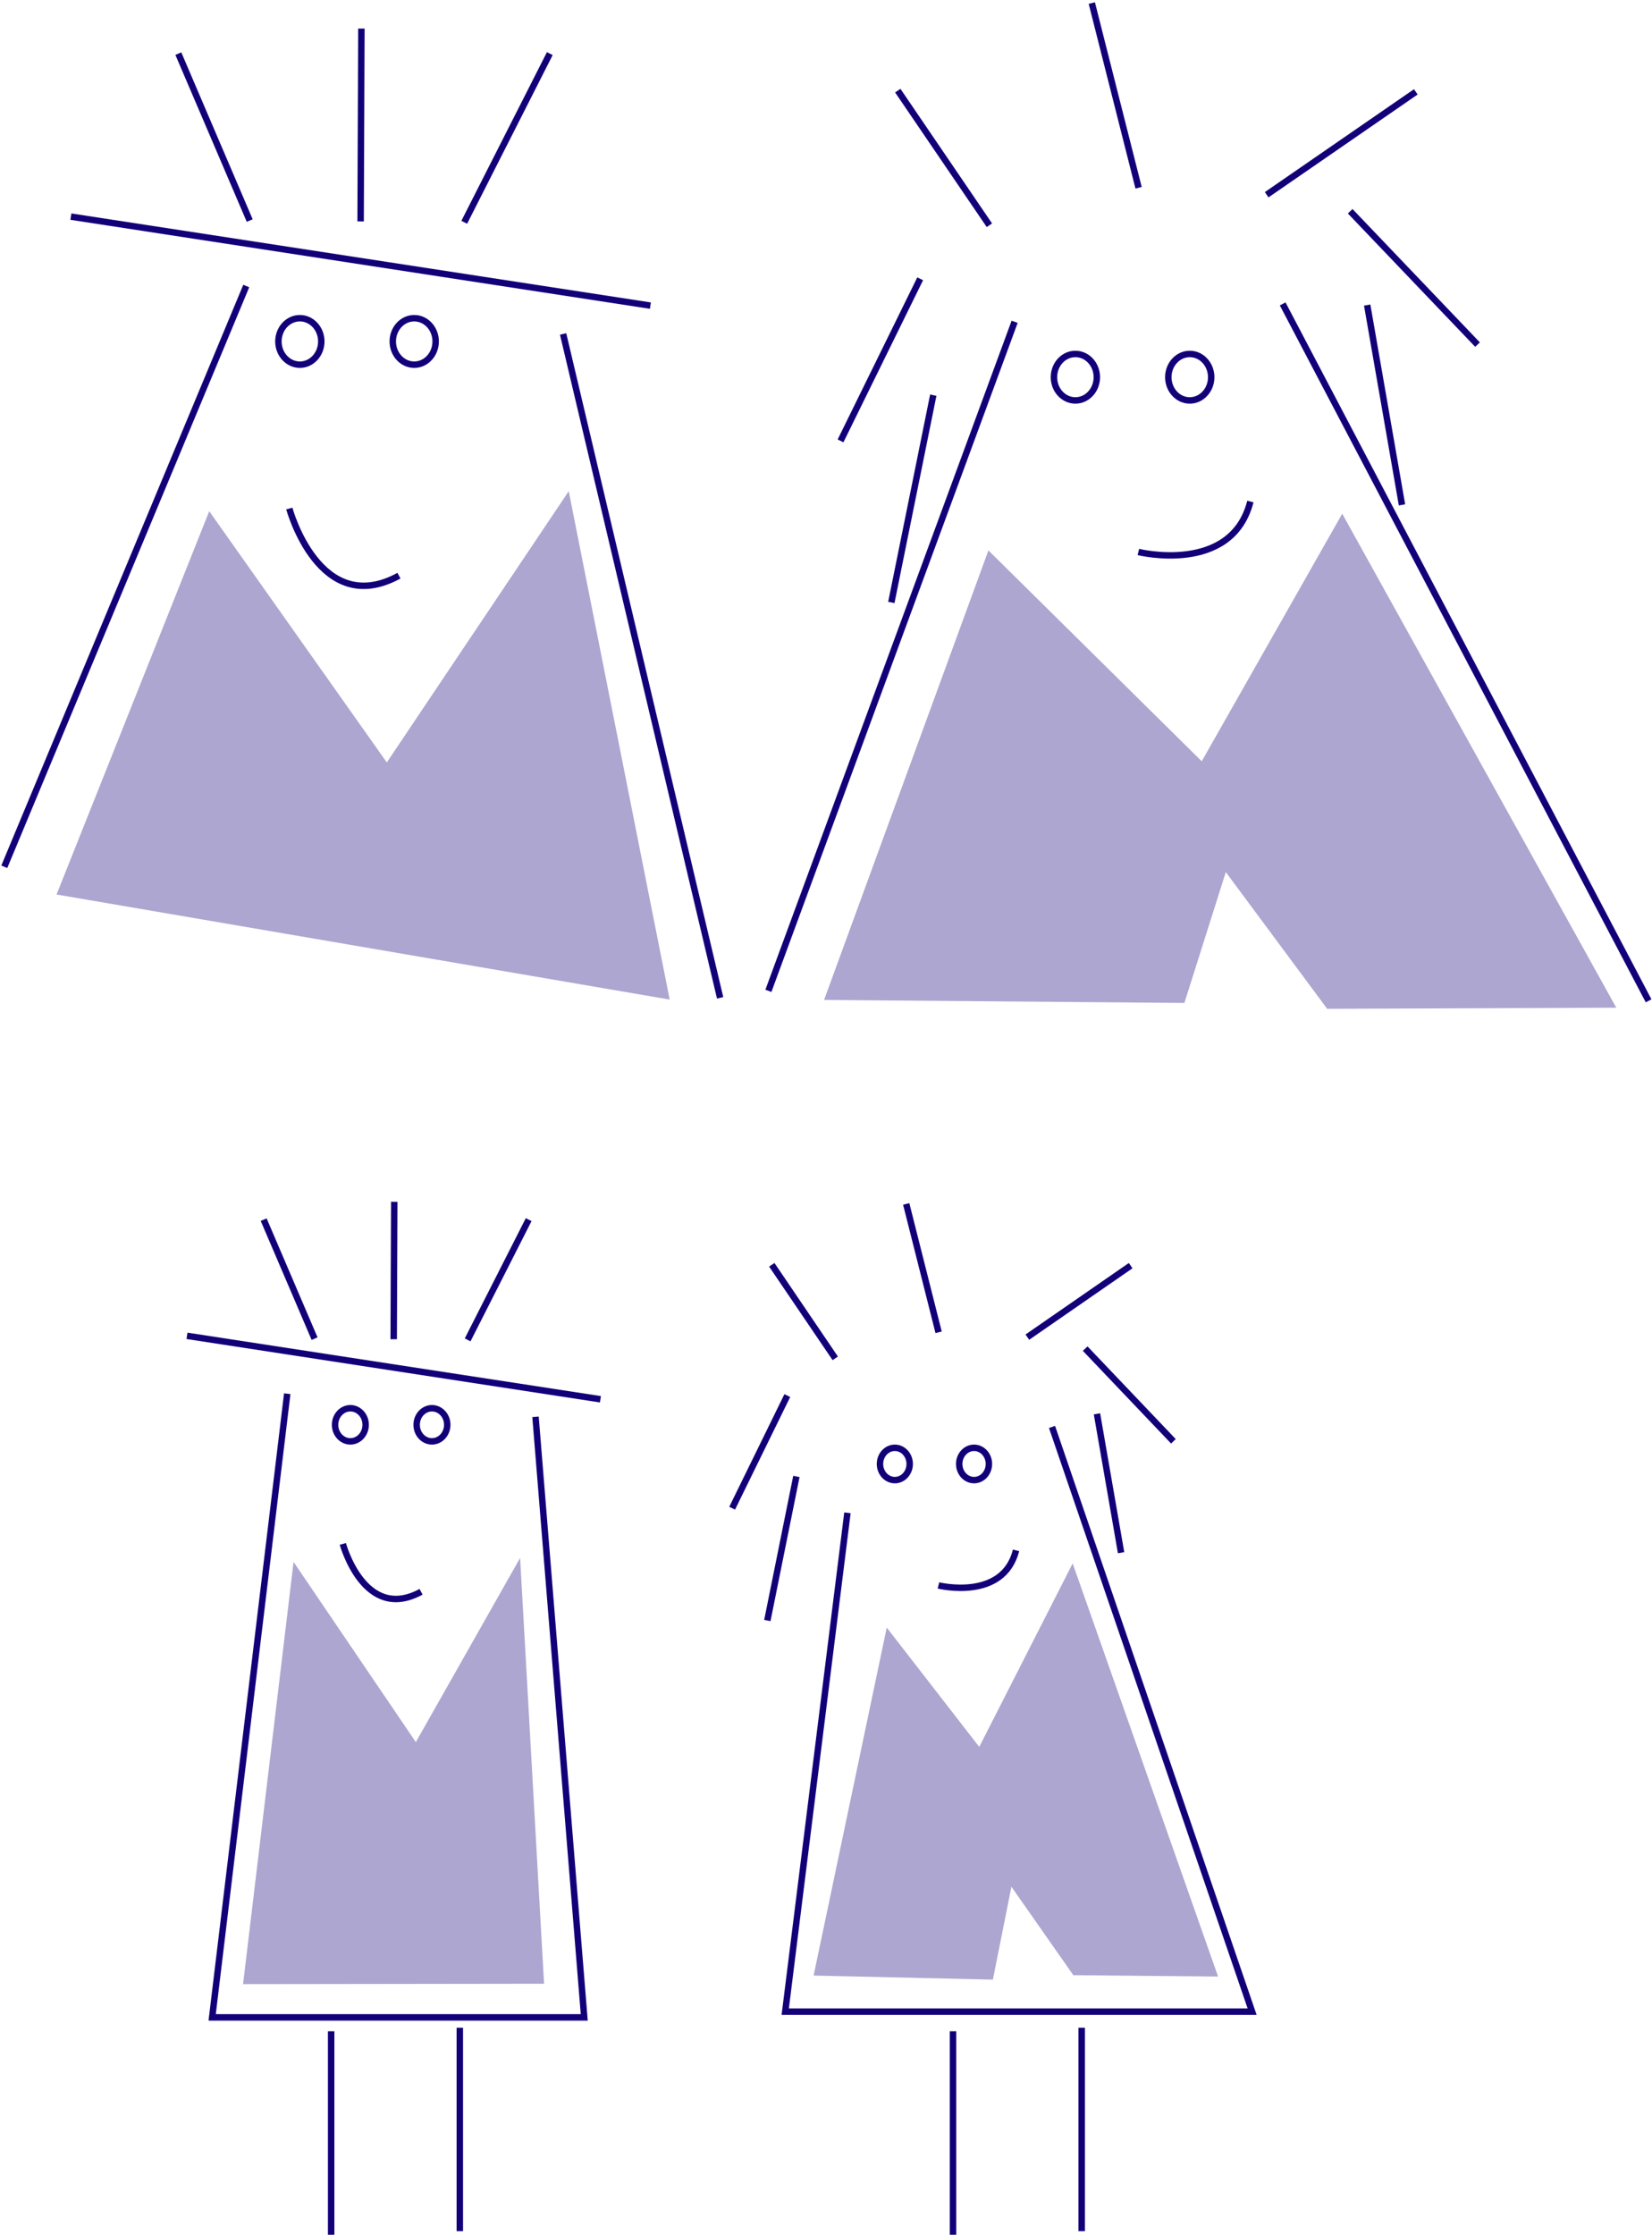 <?xml version="1.0" encoding="UTF-8"?>
<svg width="513px" height="694px" viewBox="0 0 513 694" version="1.1" xmlns="http://www.w3.org/2000/svg" xmlns:xlink="http://www.w3.org/1999/xlink">
    <!-- Generator: Sketch 42 (36781) - http://www.bohemiancoding.com/sketch -->
    <title>Group</title>
    <desc>Created with Sketch.</desc>
    <defs></defs>
    <g id="Neighbours" stroke="none" stroke-width="1" fill="none" fill-rule="evenodd">
        <rect id="Rectangle-8" fill="#FFFFFF" x="-100" y="-80" width="1411" height="856"></rect>
        <g id="Group" transform="translate(1, 0)">
            <g id="neighbours__big">
                <g id="neighbour__1" transform="translate(0, 8.881)">
                    <g id="body" transform="translate(0, 78.823)">
                        <polygon id="shirt" fill="#120079" opacity="0.35" points="63.972 71.03 16.565 190.048 206.958 222.673 175.611 64.815 119.115 149.042"></polygon>
                        <path d="M75.467,1.11 L0.332,181.441" id="Path-6" stroke="#120079" stroke-width="2"></path>
                        <path d="M173.864,15.992 L222.623,222.131" id="Path-7" stroke="#120079" stroke-width="2"></path>
                    </g>
                    <g id="head" transform="translate(20.977, 0)" stroke="#120079" stroke-width="2">
                        <path d="M67.861,149.025 C67.861,149.025 77.204,183.381 101.915,169.875" id="mouth"></path>
                        <g id="hair">
                            <path d="M33.404,7.771 L55.566,59.604" id="Path-3"></path>
                            <path d="M90.248,0 L90.005,59.868" id="Path-4"></path>
                            <path d="M148.753,7.771 L122.189,60.143" id="Path-5"></path>
                            <path d="M0.036,58.385 L179.99,86.018" id="Path-2"></path>
                        </g>
                        <g id="eyes" transform="translate(64.479, 89.925)">
                            <ellipse id="Oval" cx="6.659" cy="7.216" rx="6.659" ry="7.216"></ellipse>
                            <ellipse id="Oval" cx="42.173" cy="7.216" rx="6.659" ry="7.216"></ellipse>
                        </g>
                    </g>
                </g>
                <g id="neighbour__2" transform="translate(237.5, 0)">
                    <g id="body" transform="translate(0, 93.255)">
                        <polygon id="shirt" fill="#120079" opacity="0.35" points="68.437 77.659 17.404 217.232 129.293 218.169 142.148 177.535 173.636 219.99 263.403 219.641 178.303 66.26 134.676 143.125"></polygon>
                        <path d="M76.577,6.661 L0.114,214.409" id="Path-16" stroke="#120079" stroke-width="2"></path>
                        <path d="M159.813,1.11 L273.443,217.512" id="Path-17" stroke="#120079" stroke-width="2"></path>
                    </g>
                    <g id="head" transform="translate(22.196, 0)" stroke="#120079" stroke-width="2">
                        <g id="eyes" transform="translate(66.589, 109.908)">
                            <ellipse id="Oval" cx="6.659" cy="7.216" rx="6.659" ry="7.216"></ellipse>
                            <ellipse id="Oval" cx="42.173" cy="7.216" rx="6.659" ry="7.216"></ellipse>
                        </g>
                        <path d="M92.806,171.395 C92.806,171.395 121.76,178.543 127.588,155.729" id="mouth"></path>
                        <g id="hair">
                            <path d="M29.116,122.708 L16.092,187.066" id="Path-9"></path>
                            <path d="M25.047,86.573 L0.322,136.898" id="Path-10"></path>
                            <path d="M163.86,94.729 L174.669,156.773" id="Path-11"></path>
                            <path d="M158.579,65.593 L198.125,107.003" id="Path-12"></path>
                            <path d="M18.095,28.143 L46.543,69.941" id="Path-13"></path>
                            <path d="M78.348,0.953 L92.869,58.295" id="Path-14"></path>
                            <path d="M178.961,28.52 L132.649,60.467" id="Path-15"></path>
                        </g>
                    </g>
                </g>
            </g>
            <g id="neighbours__whole" transform="translate(56.333, 373.171)">
                <g id="neighbour__1__fullbody">
                    <g id="head" stroke="#120079" stroke-width="2">
                        <path d="M49.126,106.228 C49.126,106.228 55.792,130.718 73.421,121.09" id="mouth"></path>
                        <g id="hair">
                            <path d="M24.544,5.54 L40.355,42.487" id="Path-3"></path>
                            <path d="M65.097,0 L64.924,42.675" id="Path-4"></path>
                            <path d="M106.836,5.54 L87.885,42.871" id="Path-5"></path>
                            <path d="M0.739,41.618 L129.121,61.315" id="Path-2"></path>
                        </g>
                        <g id="eyes" transform="translate(46.714, 64.1)">
                            <ellipse id="Oval" cx="4.751" cy="5.144" rx="4.751" ry="5.144"></ellipse>
                            <ellipse id="Oval" cx="30.087" cy="5.144" rx="4.751" ry="5.144"></ellipse>
                        </g>
                    </g>
                    <polygon id="shirt" fill="#120079" opacity="0.35" points="33.828 111.824 18.145 242.917 111.615 242.792 104.178 110.589 71.795 167.772"></polygon>
                    <polyline id="body" stroke="#120079" stroke-width="2" points="31.866 59.586 8.549 253.243 124.096 253.243 108.963 66.764"></polyline>
                    <g id="legs" transform="translate(44.392, 256.452)" stroke="#120079" stroke-width="2">
                        <path d="M1.11,1.11 L1.11,64.292" id="Path-20"></path>
                        <path d="M41.063,0 L41.063,63.182" id="Path-20"></path>
                    </g>
                </g>
                <g id="neighbour__2__fullbody" transform="translate(169.801, 0)">
                    <g id="head" stroke="#120079" stroke-width="2">
                        <g id="eyes" transform="translate(46.128, 76.386)">
                            <ellipse id="Oval" cx="4.613" cy="5.015" rx="4.613" ry="5.015"></ellipse>
                            <ellipse id="Oval" cx="29.215" cy="5.015" rx="4.613" ry="5.015"></ellipse>
                        </g>
                        <path d="M64.29,119.119 C64.29,119.119 84.348,124.087 88.385,108.232" id="mouth"></path>
                        <g id="hair">
                            <path d="M20.17,85.282 L11.148,130.011" id="Path-9"></path>
                            <path d="M17.351,60.168 L0.223,95.144" id="Path-10"></path>
                            <path d="M113.512,65.837 L121,108.957" id="Path-11"></path>
                            <path d="M109.853,45.587 L137.248,74.367" id="Path-12"></path>
                            <path d="M12.535,19.56 L32.242,48.609" id="Path-13"></path>
                            <path d="M54.275,0.662 L64.334,40.515" id="Path-14"></path>
                            <path d="M123.973,19.821 L91.891,42.025" id="Path-15"></path>
                        </g>
                    </g>
                    <g id="body" transform="translate(16.647, 69.831)">
                        <polygon id="shirt" fill="#120079" opacity="0.35" points="31.582 62.379 8.874 170.424 64.542 171.685 70.294 142.841 89.522 170.307 134.47 170.73 89.317 42.451 60.31 99.428"></polygon>
                        <polyline id="Path-19" stroke="#120079" stroke-width="2" points="19.377 26.737 0.058 181.644 145.047 181.644 82.909 0.076"></polyline>
                    </g>
                    <g id="legs" transform="translate(67.698, 256.452)" stroke="#120079" stroke-width="2">
                        <path d="M1.11,1.11 L1.11,64.292" id="Path-20"></path>
                        <path d="M41.063,0 L41.063,63.182" id="Path-20"></path>
                    </g>
                </g>
            </g>
        </g>
    </g>
</svg>